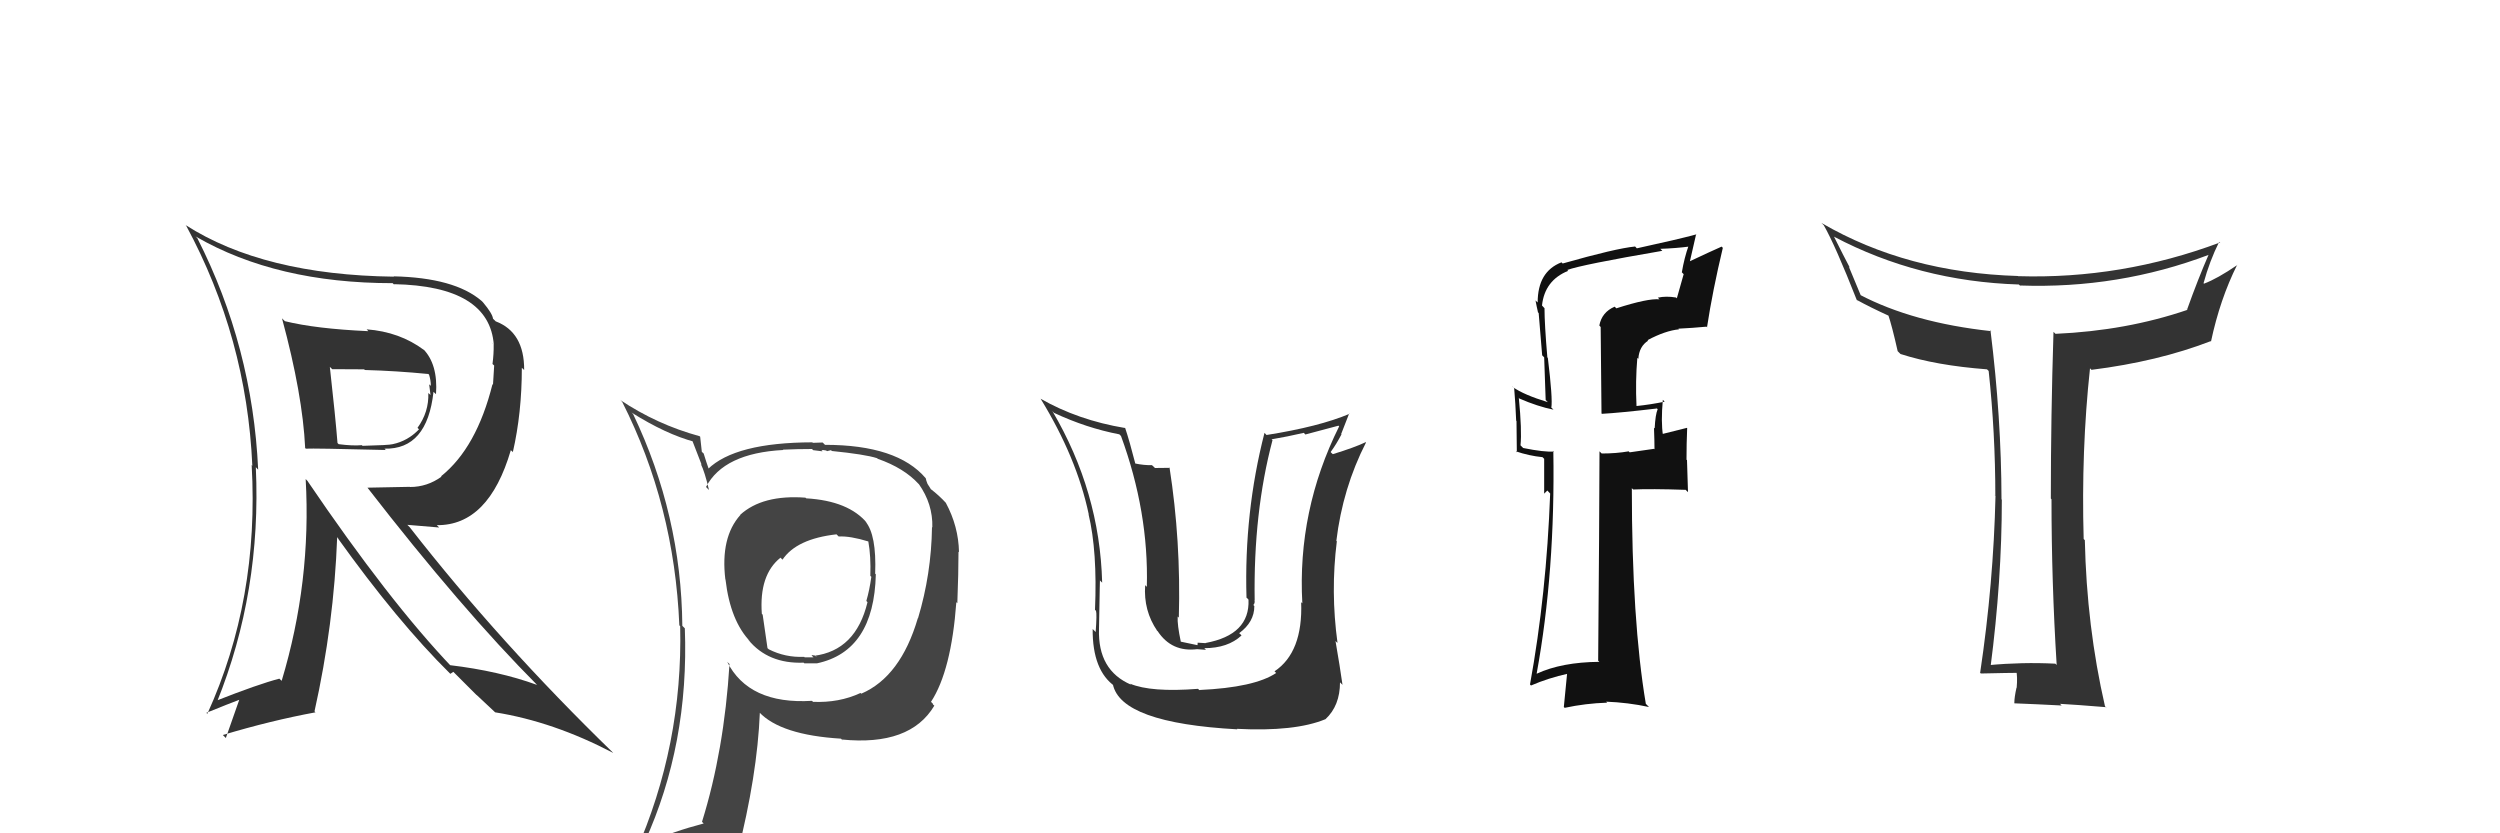 <svg xmlns="http://www.w3.org/2000/svg" width="150" height="50" viewBox="0,0,150,50"><path fill="#444" d="M48.37 29.90L48.42 29.95L48.33 29.86Q45.75 29.67 44.41 30.89L44.47 30.94L44.42 30.90Q43.22 32.24 43.52 34.76L43.43 34.67L43.53 34.77Q43.82 37.27 45.04 38.52L44.91 38.39L44.90 38.39Q46.09 39.84 48.22 39.76L48.31 39.85L48.26 39.80Q48.83 39.80 49.02 39.80L48.93 39.71L49.02 39.80Q52.44 39.07 52.55 34.46L52.68 34.59L52.51 34.42Q52.60 32.08 51.92 31.28L52.00 31.36L52.03 31.39Q50.92 30.05 48.37 29.90ZM51.63 41.58L51.76 41.71L51.63 41.58Q50.34 42.18 48.77 42.11L48.83 42.16L48.72 42.05Q44.92 42.28 43.62 39.69L43.64 39.72L43.77 39.84Q43.45 45.04 42.12 49.31L42.26 49.45L42.22 49.41Q40.41 49.88 38.77 50.60L38.67 50.51L38.68 50.52Q41.35 44.66 41.09 37.69L41.09 37.70L40.94 37.55Q40.88 30.90 37.99 24.85L37.93 24.79L37.89 24.75Q39.95 26.05 41.67 26.51L41.50 26.34L42.10 27.89L42.05 27.84Q42.28 28.30 42.54 29.40L42.48 29.34L42.36 29.22Q43.42 27.19 46.99 27.00L47.01 27.02L46.97 26.98Q47.84 26.94 48.72 26.94L48.79 27.01L49.35 27.08L49.29 27.01Q49.38 26.99 49.57 27.03L49.62 27.07L49.86 27.01L49.91 27.06Q51.90 27.26 52.62 27.49L52.67 27.53L52.67 27.53Q54.24 28.08 55.12 29.04L55.17 29.08L55.12 29.03Q55.98 30.24 55.94 31.65L55.89 31.59L55.92 31.63Q55.88 34.44 55.08 37.10L55.05 37.08L55.07 37.09Q54.04 40.60 51.68 41.62ZM55.98 42.27L55.97 42.22L55.86 42.11Q57.08 40.24 57.38 36.13L57.28 36.03L57.44 36.19Q57.51 34.35 57.51 33.10L57.49 33.08L57.54 33.13Q57.51 31.58 56.75 30.17L56.71 30.13L56.78 30.20Q56.34 29.72 55.84 29.34L55.84 29.33L55.65 29.03L55.58 28.84L55.55 28.71L55.54 28.69Q53.84 26.69 49.50 26.69L49.36 26.55L48.77 26.57L48.74 26.54Q44.11 26.55 42.47 28.15L42.60 28.28L42.56 28.24Q42.37 27.71 42.22 27.21L42.11 27.11L42.01 26.20L41.97 26.17Q39.41 25.47 37.20 23.99L37.22 24.00L37.33 24.11Q40.46 30.29 40.76 37.52L40.73 37.49L40.81 37.57Q40.98 44.70 38.12 51.17L38.15 51.20L40.12 50.31L40.24 50.43Q40.01 51.19 39.32 52.75L39.21 52.64L39.32 52.75Q42.02 51.68 44.34 51.34L44.33 51.33L44.24 51.23Q45.44 46.50 45.59 42.77L45.50 42.67L45.55 42.73Q46.84 44.10 50.46 44.32L50.61 44.47L50.50 44.37Q54.61 44.78 56.06 42.34L56.04 42.32ZM50.38 32.25L50.23 32.10L50.32 32.19Q51.00 32.15 52.11 32.49L52.04 32.43L52.10 32.49Q52.26 33.37 52.22 34.55L52.34 34.67L52.28 34.61Q52.17 35.41 51.98 36.06L52.04 36.12L52.05 36.13Q51.35 39.04 48.83 39.35L48.85 39.36L48.90 39.30L49.01 39.41Q48.81 39.28 48.69 39.32L48.81 39.44L48.28 39.44L48.25 39.41Q47.12 39.46 46.13 38.96L46.05 38.89L45.76 36.88L45.71 36.83Q45.54 34.49 46.83 33.46L46.90 33.53L46.95 33.58Q47.79 32.33 50.19 32.06Z"/><path fill="#333" d="M123.40 39.90L123.39 39.89L123.32 39.82Q121.33 39.72 119.31 39.91L119.35 39.96L119.43 40.04Q120.11 34.81 120.11 29.98L120.06 29.93L120.09 29.96Q120.08 25.04 119.43 19.83L119.36 19.75L119.48 19.87Q114.78 19.36 111.58 17.68L111.67 17.78L110.93 16.00L110.99 16.06Q110.65 15.42 110.04 14.20L110.03 14.19L110.04 14.20Q115.12 16.88 121.13 17.07L121.27 17.20L121.20 17.13Q127.11 17.34 132.55 15.28L132.46 15.18L132.53 15.25Q131.88 16.74 131.23 18.56L131.15 18.49L131.25 18.59Q127.59 19.84 123.33 20.03L123.25 19.95L123.21 19.91Q123.05 24.96 123.05 29.91L123.09 29.96L123.09 29.95Q123.09 34.90 123.40 39.89ZM133.25 14.61L133.17 14.52L133.20 14.55Q127.29 16.76 121.09 16.57L121.23 16.71L121.08 16.56Q114.41 16.36 109.31 13.39L109.28 13.37L109.43 13.52Q110.12 14.73 111.41 18.01L111.53 18.13L111.40 17.99Q112.17 18.42 113.42 18.99L113.42 18.99L113.28 18.85Q113.52 19.55 113.86 21.07L114.01 21.22L114.03 21.24Q116.17 21.93 119.22 22.16L119.35 22.29L119.32 22.26Q119.72 25.98 119.72 29.75L119.64 29.66L119.73 29.75Q119.61 35.00 118.81 40.36L118.79 40.35L118.85 40.41Q120.61 40.37 121.14 40.37L120.99 40.22L120.97 40.21Q121.06 40.60 121.00 41.27L121.09 41.35L120.99 41.26Q120.86 41.84 120.86 42.18L120.93 42.26L120.87 42.20Q122.18 42.25 123.70 42.33L123.67 42.30L123.60 42.23Q124.53 42.28 126.36 42.43L126.42 42.50L126.30 42.38Q125.20 37.58 125.09 32.41L125.06 32.38L125.02 32.34Q124.87 27.01 125.40 22.10L125.39 22.09L125.49 22.19Q129.48 21.69 132.64 20.47L132.64 20.47L132.66 20.49Q133.20 17.95 134.23 15.89L134.35 16.01L134.24 15.90Q133.04 16.72 132.24 17.02L132.19 16.97L132.21 17.00Q132.58 15.65 133.15 14.51Z"/><path fill="#111" d="M96.85 18.37L96.91 18.43L96.88 18.40Q96.11 18.73 95.96 19.53L96.04 19.62L96.09 24.80L96.11 24.83Q97.20 24.77 99.41 24.51L99.31 24.41L99.46 24.55Q99.32 24.88 99.28 25.71L99.27 25.69L99.24 25.67Q99.27 26.50 99.27 26.96L99.24 26.93L97.78 27.14L97.72 27.08Q96.98 27.21 96.10 27.21L96.05 27.16L95.97 27.08Q95.96 31.26 95.89 39.64L96.02 39.77L95.96 39.71Q93.70 39.73 92.21 40.42L92.23 40.44L92.20 40.41Q93.32 34.29 93.20 27.05L93.30 27.15L93.24 27.09Q92.68 27.14 91.39 26.88L91.26 26.75L91.23 26.72Q91.32 25.82 91.13 23.88L91.08 23.82L91.16 23.91Q92.26 24.39 93.21 24.58L93.13 24.50L93.08 24.46Q93.17 23.94 92.87 21.47L92.79 21.39L92.84 21.43Q92.67 19.44 92.67 18.49L92.62 18.44L92.52 18.33Q92.68 16.82 94.09 16.25L93.99 16.15L94.03 16.20Q94.90 15.88 99.74 15.05L99.62 14.93L99.61 14.93Q100.54 14.90 101.38 14.79L101.27 14.68L101.32 14.73Q101.06 15.46 100.91 16.34L101.02 16.45L100.61 17.90L100.56 17.85Q99.96 17.75 99.47 17.86L99.46 17.85L99.57 17.96Q98.88 17.89 96.98 18.50ZM102.37 19.58L102.45 19.66L102.42 19.64Q102.76 17.42 103.37 14.87L103.29 14.79L103.29 14.80Q102.63 15.09 101.34 15.70L101.38 15.74L101.77 14.04L101.79 14.06Q100.69 14.36 98.21 14.90L98.04 14.72L98.11 14.79Q96.96 14.90 93.76 15.81L93.68 15.73L93.69 15.74Q92.26 16.29 92.26 18.15L92.11 18.01L92.13 18.02Q92.20 18.40 92.28 18.74L92.16 18.63L92.32 18.78Q92.42 19.99 92.53 21.32L92.65 21.44L92.74 24.00L92.87 24.13Q91.43 23.69 90.78 23.23L90.72 23.16L90.85 23.29Q90.93 24.21 90.97 25.24L90.99 25.26L91.01 27.14L90.95 27.08Q91.75 27.35 92.55 27.43L92.65 27.53L92.65 29.62L92.84 29.43L93.01 29.61Q92.79 35.63 91.80 41.07L91.84 41.11L91.86 41.13Q92.90 40.68 94.08 40.42L94.03 40.37L93.83 42.42L93.88 42.47Q95.14 42.20 96.43 42.16L96.28 42.01L96.37 42.10Q97.68 42.15 98.94 42.42L98.77 42.25L98.75 42.23Q97.91 37.24 97.91 29.29L98.00 29.38L97.99 29.37Q99.04 29.32 101.14 29.39L101.28 29.53L101.22 27.61L101.19 27.58Q101.19 26.63 101.23 25.68L101.26 25.71L101.22 25.67Q100.76 25.78 99.70 26.05L99.75 26.11L99.78 26.13Q99.65 25.32 99.77 23.99L99.82 24.04L99.88 24.10Q99.00 24.28 98.20 24.36L98.08 24.25L98.19 24.35Q98.12 22.87 98.24 21.47L98.34 21.57L98.30 21.53Q98.35 20.78 98.89 20.44L98.89 20.44L98.85 20.41Q99.92 19.84 100.74 19.76L100.77 19.79L100.70 19.72Q101.55 19.68 102.39 19.60Z"/><path fill="#333" d="M71.92 41.36L72.02 41.46L71.88 41.33Q69.06 41.55 67.80 41.02L67.80 41.01L67.86 41.08Q65.86 40.22 65.94 37.74L65.95 37.76L65.94 37.75Q66.00 34.27 66.00 34.84L65.99 34.82L66.13 34.96Q65.99 29.50 63.14 24.66L63.15 24.67L63.24 24.77Q65.18 25.68 67.16 26.06L67.14 26.04L67.26 26.16Q68.93 30.72 68.81 35.21L68.77 35.17L68.71 35.11Q68.60 36.64 69.44 37.86L69.37 37.78L69.46 37.87Q70.30 39.14 71.83 38.95L71.82 38.95L72.36 38.99L72.26 38.89Q73.67 38.89 74.49 38.13L74.44 38.07L74.35 37.99Q75.26 37.32 75.26 36.37L75.24 36.34L75.20 36.30Q75.31 36.19 75.27 36.00L75.14 35.87L75.28 36.01Q75.20 30.75 76.35 26.41L76.24 26.31L76.29 26.36Q77.24 26.20 78.23 25.97L78.32 26.07L80.31 25.54L80.35 25.58Q77.83 30.64 78.14 36.20L78.00 36.06L78.07 36.13Q78.18 39.14 76.47 40.28L76.48 40.29L76.57 40.38Q75.27 41.25 71.96 41.40ZM74.32 43.84L74.26 43.78L74.21 43.73Q77.70 43.91 79.53 43.15L79.61 43.23L79.53 43.15Q80.40 42.34 80.40 40.94L80.53 41.07L80.55 41.09Q80.40 40.02 80.13 38.46L80.22 38.55L80.25 38.57Q79.83 35.49 80.21 32.48L80.06 32.33L80.18 32.46Q80.56 29.29 81.96 26.55L81.85 26.43L81.94 26.53Q81.30 26.84 79.97 27.25L79.88 27.17L79.84 27.12Q80.19 26.64 80.49 26.06L80.47 26.04L80.95 24.81L80.97 24.83Q79.15 25.60 75.99 26.10L76.01 26.12L75.87 25.97Q74.64 30.76 74.79 35.86L74.85 35.91L74.91 35.98Q75.00 38.09 72.33 38.58L72.35 38.59L71.86 38.56L71.85 38.71L70.85 38.50L70.85 38.51Q70.63 37.48 70.66 36.99L70.83 37.15L70.73 37.05Q70.86 32.46 70.17 28.04L70.20 28.07L69.30 28.08L69.12 27.91Q68.64 27.92 68.11 27.81L68.08 27.78L68.12 27.82Q67.77 26.45 67.51 25.68L67.47 25.65L67.50 25.68Q64.68 25.21 62.43 23.92L62.42 23.91L62.44 23.93Q64.60 27.45 65.32 30.84L65.36 30.89L65.31 30.84Q65.85 33.09 65.70 36.59L65.66 36.55L65.76 36.65Q65.82 36.82 65.74 37.92L65.55 37.73L65.56 37.74Q65.54 40.24 66.91 41.19L66.87 41.15L66.77 41.05Q67.24 43.38 74.24 43.76Z"/><path fill="#333" d="M16.98 19.16L16.90 19.08L16.92 19.10Q18.16 23.68 18.31 26.88L18.19 26.77L18.35 26.92Q18.77 26.89 23.15 27.00L23.20 27.06L23.07 26.92Q25.63 26.98 26.01 23.51L26.16 23.65L26.16 23.66Q26.29 21.85 25.38 20.93L25.41 20.96L25.44 21.00Q23.98 19.91 22.00 19.76L22.08 19.85L22.10 19.87Q18.96 19.73 17.09 19.27ZM18.48 28.89L18.45 28.86L18.34 28.74Q18.69 34.91 16.90 40.85L16.74 40.70L16.76 40.72Q15.52 41.04 12.93 42.06L12.94 42.07L13.01 42.14Q15.69 35.50 15.35 28.04L15.36 28.04L15.49 28.18Q15.15 20.80 11.84 14.29L11.72 14.17L11.76 14.20Q16.59 16.99 23.56 16.99L23.70 17.13L23.63 17.05Q29.37 17.16 29.63 20.70L29.48 20.54L29.62 20.68Q29.63 21.23 29.55 21.84L29.65 21.93L29.58 23.08L29.55 23.05Q28.60 26.86 26.47 28.57L26.45 28.56L26.49 28.60Q25.63 29.22 24.60 29.22L24.60 29.21L22.05 29.26L22.04 29.25Q27.70 36.55 32.24 41.11L32.18 41.06L32.21 41.09Q29.93 40.26 27.00 39.91L27.17 40.08L27.15 40.06Q23.34 36.07 18.43 28.83ZM27.00 40.41L27.02 40.43L27.20 40.31L28.60 41.71L28.60 41.70Q29.07 42.14 29.72 42.75L29.73 42.76L29.71 42.74Q33.21 43.30 36.78 45.17L36.77 45.16L36.79 45.17Q29.98 38.56 24.58 31.63L24.44 31.49L26.35 31.65L26.21 31.51Q29.32 31.54 30.65 27.01L30.79 27.14L30.77 27.13Q31.31 24.78 31.31 22.07L31.29 22.05L31.45 22.20Q31.46 19.93 29.74 19.28L29.64 19.18L29.58 19.12Q29.55 18.82 28.98 18.14L28.98 18.14L28.89 18.05Q27.27 16.66 23.61 16.58L23.60 16.57L23.64 16.60Q15.81 16.50 11.13 13.50L11.09 13.46L11.17 13.54Q14.80 20.26 15.14 27.95L15.12 27.92L15.10 27.90Q15.56 35.97 12.44 42.83L12.29 42.68L12.38 42.77Q13.68 42.24 14.48 41.94L14.40 41.86L13.55 44.28L13.37 44.10Q16.27 43.23 18.93 42.74L18.91 42.72L18.87 42.68Q20.04 37.44 20.23 32.23L20.36 32.36L20.23 32.24Q23.85 37.30 27.01 40.42ZM25.66 22.39L25.73 22.47L25.74 22.47Q25.85 22.81 25.85 23.15L25.75 23.06L25.83 23.70L25.70 23.58Q25.74 24.72 25.05 25.67L25.08 25.70L25.14 25.76Q24.47 26.46 23.56 26.65L23.56 26.66L23.56 26.65Q23.35 26.71 21.75 26.75L21.65 26.65L21.71 26.71Q21.16 26.76 20.32 26.65L20.30 26.63L20.25 26.58Q20.13 25.05 19.79 22.01L19.86 22.08L19.93 22.15Q21.16 22.16 21.85 22.16L22.03 22.34L21.89 22.20Q23.76 22.25 25.70 22.44Z"/></svg>